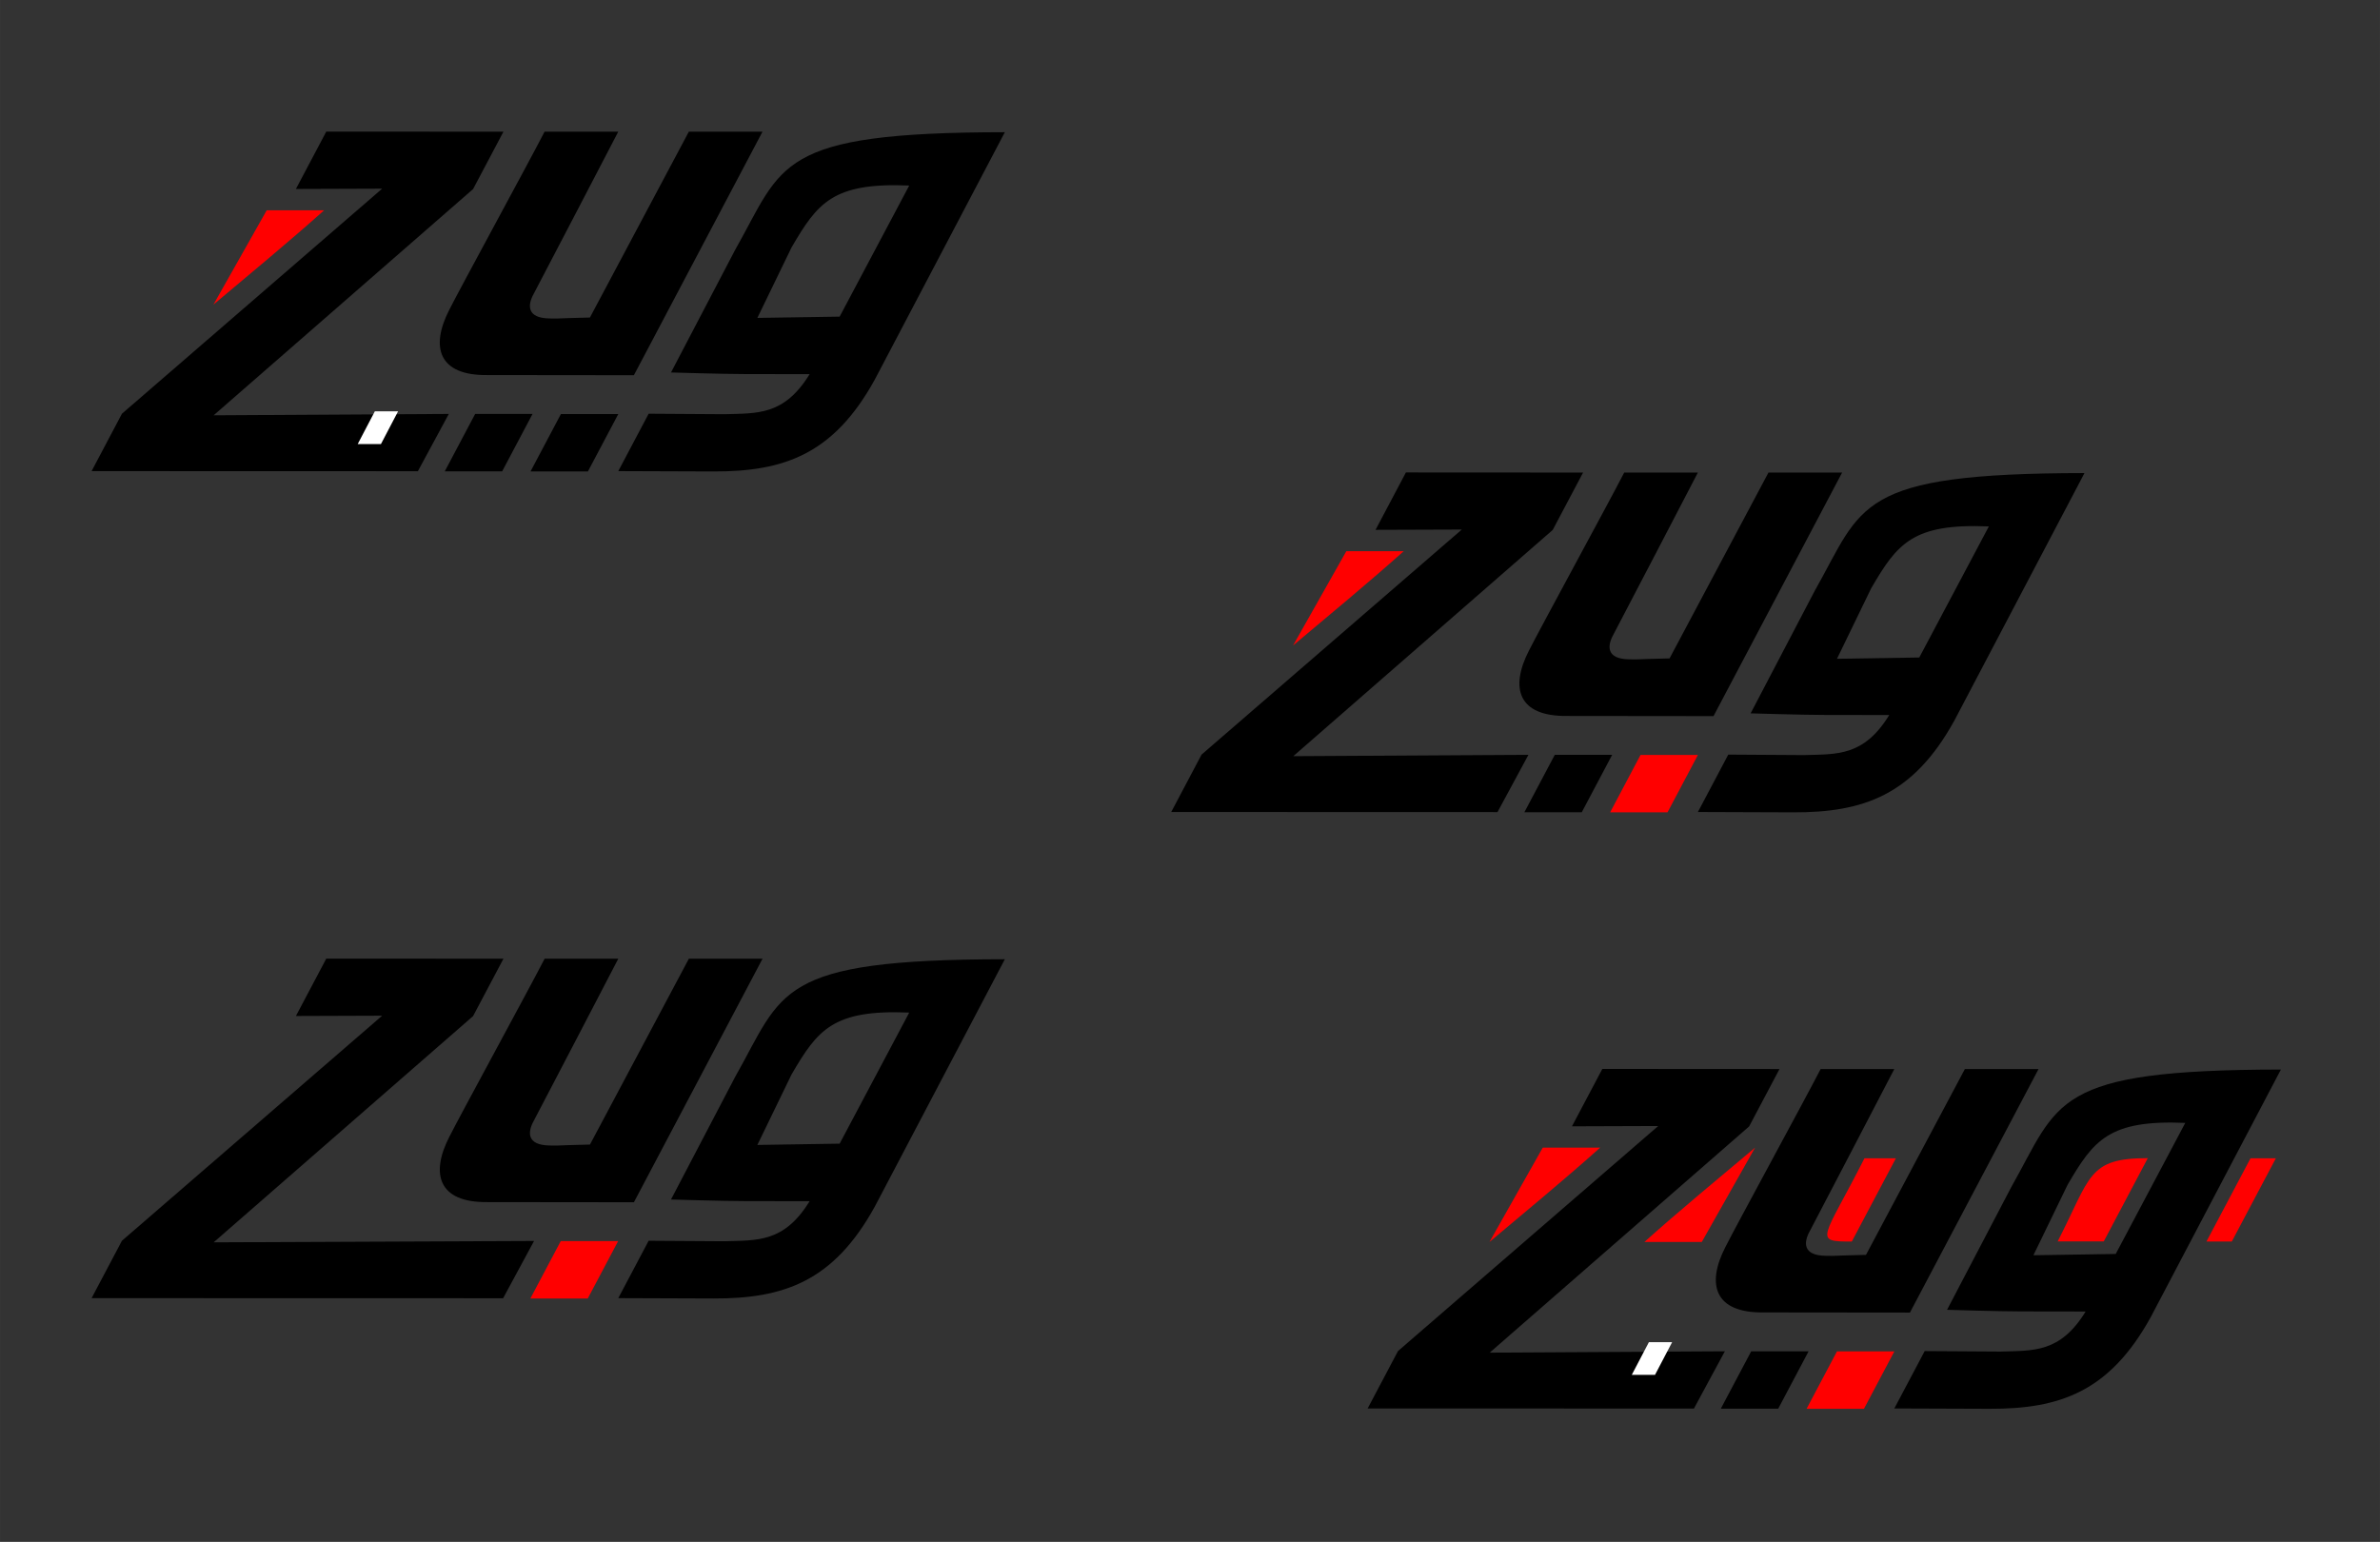 <?xml version="1.0" encoding="UTF-8" standalone="no"?>
<svg
   xmlns:dc="http://purl.org/dc/elements/1.1/"
   xmlns:cc="http://creativecommons.org/ns#"
   xmlns:rdf="http://www.w3.org/1999/02/22-rdf-syntax-ns#"
   xmlns:svg="http://www.w3.org/2000/svg"
   xmlns="http://www.w3.org/2000/svg"
   xmlns:sodipodi="http://sodipodi.sourceforge.net/DTD/sodipodi-0.dtd"
   xmlns:inkscape="http://www.inkscape.org/namespaces/inkscape"
   width="446.684"
   height="289.431"
   viewBox="0 0 118.185 76.579"
   version="1.1"
   id="svg5447"
   inkscape:version="1.0rc1 (09960d6, 2020-04-09)"
   sodipodi:docname="zug-logo.svg">
  <rect x="0" y="0" width="118.185" height="76.579" fill="#333333" stroke="none"/>
  <defs
     id="defs5441" />
  <sodipodi:namedview
     id="base"
     pagecolor="#ffffff"
     bordercolor="#666666"
     borderopacity="1.0"
     inkscape:pageopacity="0.0"
     inkscape:pageshadow="2"
     inkscape:zoom="0.74510206"
     inkscape:cx="181.67377"
     inkscape:cy="288.04601"
     inkscape:document-units="mm"
     inkscape:current-layer="g1165"
     showgrid="false"
     fit-margin-top="100"
     fit-margin-left="100"
     fit-margin-right="100"
     fit-margin-bottom="100"
     inkscape:window-width="1144"
     inkscape:window-height="756"
     inkscape:window-x="43"
     inkscape:window-y="22"
     inkscape:window-maximized="0"
     units="px"
     inkscape:document-rotation="0" />
  <g
     inkscape:label="Layer 1"
     inkscape:groupmode="layer"
     id="layer1"
     transform="translate(8.035,-54.58)">
    <g
       id="g1165">
      <g
         transform="translate(35.945,23.121)"
         id="g1181">
        <path
           d="m 23.934,101.411 16.202,0.005 1.537,-2.845 -11.678,0.068 12.883,-11.236 1.508,-2.85 -8.798,-0.005 -1.508,2.85 4.283,-0.015 -12.922,11.177 z"
           style="font-style:italic;font-variant:normal;font-weight:bold;font-stretch:normal;font-size:25.4px;line-height:1.25;font-family:'Source Sans Pro';-inkscape-font-specification:'Source Sans Pro Bold Italic';fill:#000000;fill-opacity:1;stroke:none;stroke-width:0.265"
           id="path254"
           inkscape:connector-curvature="0"
           sodipodi:nodetypes="ccccccccccc" />
        <path
           d="m 43.593,96.641 c 0,0 4.82,0.008 7.27,0.008 l 6.386,-12.095 h -3.658 l -4.911,9.229 c -2.005,0.046 -1.294,0.056 -2.005,0.046 -1.146,-0.016 -1.092,-0.673 -0.789,-1.219 1.353,-2.581 2.793,-5.353 4.2,-8.056 h -3.658 c -0.873,1.69 -4.199,7.783 -4.734,8.849 -0.941,1.836 -0.546,3.269 1.898,3.238 z"
           style="font-style:italic;font-variant:normal;font-weight:bold;font-stretch:normal;font-size:25.4px;line-height:1.25;font-family:'Source Sans Pro';-inkscape-font-specification:'Source Sans Pro Bold Italic';fill:#000000;fill-opacity:1;stroke:none;stroke-width:0.265"
           id="path256"
           inkscape:connector-curvature="0"
           sodipodi:nodetypes="cccccscccccc" />
        <path
           d="m 54.805,101.428 c 3.505,0.013 5.972,-0.847 8.017,-4.555 l 6.462,-12.294 c -11.394,0.01 -10.986,1.6 -13.397,5.852 l -3.181,6.081 c 0,0 2.627,0.079 3.675,0.079 1.372,0 3.208,0.005 3.208,0.005 -1.268,2.064 -2.598,1.939 -4.236,1.989 l -3.757,-0.024 -1.508,2.85 z m 2.19,-7.626 c 0,0 1.07,-2.206 1.698,-3.502 1.293,-2.216 2.052,-3.232 5.843,-3.072 l -3.455,6.51 z"
           style="font-style:italic;font-variant:normal;font-weight:bold;font-stretch:normal;font-size:25.4px;line-height:1.25;font-family:'Source Sans Pro';-inkscape-font-specification:'Source Sans Pro Bold Italic';fill:#000000;fill-opacity:1;stroke:none;stroke-width:0.265"
           id="path258"
           inkscape:connector-curvature="0"
           sodipodi:nodetypes="sccccsccccsccccc" />
        <rect
           transform="matrix(1,0,-0.468,0.884,0,0)"
           style="fill:#ff0000;stroke-width:0.281"
           y="111.513"
           x="99.427"
           height="3.224"
           width="2.85"
           id="rect261" />
        <path
           sodipodi:nodetypes="cccc"
           inkscape:connector-curvature="0"
           d="m 32.63,88.457 h 2.85 c -1.584,1.425 -3.866,3.317 -5.497,4.686 z"
           style="fill:#ff0000;stroke-width:0.265"
           id="rect267" />
        <rect
           id="rect286"
           width="2.85"
           height="3.224"
           x="95.166"
           y="111.507"
           style="fill:#000000;stroke:none;stroke-width:0.282;stroke-miterlimit:4;stroke-dasharray:none;stroke-opacity:1"
           transform="matrix(1,0,-0.468,0.884,0,0)" />
        <rect
           id="rect1121"
           width="1.154"
           height="1.834"
           x="89.285"
           y="110.743"
           style="fill:#ffffff;stroke-width:0.166"
           transform="matrix(1,0,-0.464,0.886,0,0)" />
        <path
           id="path1137"
           style="fill:#ff0000;stroke-width:0.265"
           d="m 40.526,93.143 h -2.85 c 1.584,-1.425 3.866,-3.317 5.497,-4.686 z"
           inkscape:connector-curvature="0"
           sodipodi:nodetypes="cccc" />
        <path
           sodipodi:nodetypes="cccc"
           inkscape:connector-curvature="0"
           d="m 95.715,100.661 h 1.561 v 4.678 c -1.954,0.013 -1.471,-0.118 -1.561,-4.678 z"
           transform="matrix(1,0,-0.468,0.884,0,0)"
           inkscape:transform-center-y="5.7039679e-06"
           inkscape:transform-center-x="-0.43383705"
           style="fill:#ff0000;stroke-width:0.24"
           id="rect1143" />
        <rect
           transform="matrix(1,0,-0.468,0.884,0,0)"
           style="fill:#ff0000;stroke-width:0.24"
           y="100.661"
           x="114.886"
           height="4.678"
           width="1.259"
           id="rect1145"
           inkscape:transform-center-x="-0.43383705"
           inkscape:transform-center-y="5.7039679e-06" />
        <path
           sodipodi:nodetypes="cccc"
           inkscape:connector-curvature="0"
           d="m 62.675,88.979 -2.187,4.135 h -2.289 c 1.659,-3.239 1.495,-4.135 4.477,-4.135 z"
           inkscape:transform-center-y="5.7039679e-06"
           inkscape:transform-center-x="-0.43383705"
           style="fill:#ff0000;stroke-width:0.226"
           id="rect1147" />
      </g>
      <g
         transform="translate(26.191,-6.503)"
         id="g1213">
        <path
           sodipodi:nodetypes="ccccccccccc"
           inkscape:connector-curvature="0"
           id="path1183"
           style="font-style:italic;font-variant:normal;font-weight:bold;font-stretch:normal;font-size:25.4px;line-height:1.25;font-family:'Source Sans Pro';-inkscape-font-specification:'Source Sans Pro Bold Italic';fill:#000000;fill-opacity:1;stroke:none;stroke-width:0.265"
           d="m 23.934,101.411 16.202,0.005 1.537,-2.845 -11.678,0.068 12.883,-11.236 1.508,-2.85 -8.798,-0.005 -1.508,2.85 4.283,-0.015 -12.922,11.177 z" />
        <path
           sodipodi:nodetypes="cccccscccccc"
           inkscape:connector-curvature="0"
           id="path1185"
           style="font-style:italic;font-variant:normal;font-weight:bold;font-stretch:normal;font-size:25.4px;line-height:1.25;font-family:'Source Sans Pro';-inkscape-font-specification:'Source Sans Pro Bold Italic';fill:#000000;fill-opacity:1;stroke:none;stroke-width:0.265"
           d="m 43.593,96.641 c 0,0 4.82,0.008 7.27,0.008 l 6.386,-12.095 h -3.658 l -4.911,9.229 c -2.005,0.046 -1.294,0.056 -2.005,0.046 -1.146,-0.016 -1.092,-0.673 -0.789,-1.219 1.353,-2.581 2.793,-5.353 4.2,-8.056 h -3.658 c -0.873,1.69 -4.199,7.783 -4.734,8.849 -0.941,1.836 -0.546,3.269 1.898,3.238 z" />
        <path
           sodipodi:nodetypes="sccccsccccsccccc"
           inkscape:connector-curvature="0"
           id="path1187"
           style="font-style:italic;font-variant:normal;font-weight:bold;font-stretch:normal;font-size:25.4px;line-height:1.25;font-family:'Source Sans Pro';-inkscape-font-specification:'Source Sans Pro Bold Italic';fill:#000000;fill-opacity:1;stroke:none;stroke-width:0.265"
           d="m 54.805,101.428 c 3.505,0.013 5.972,-0.847 8.017,-4.555 l 6.462,-12.294 c -11.394,0.01 -10.986,1.6 -13.397,5.852 l -3.181,6.081 c 0,0 2.627,0.079 3.675,0.079 1.372,0 3.208,0.005 3.208,0.005 -1.268,2.064 -2.598,1.939 -4.236,1.989 l -3.757,-0.024 -1.508,2.85 z m 2.19,-7.626 c 0,0 1.07,-2.206 1.698,-3.502 1.293,-2.216 2.052,-3.232 5.843,-3.072 l -3.455,6.51 z" />
        <rect
           id="rect1189"
           width="2.85"
           height="3.224"
           x="99.427"
           y="111.513"
           style="fill:#ff0000;stroke-width:0.281"
           transform="matrix(1,0,-0.468,0.884,0,0)" />
        <path
           id="path1191"
           style="fill:#ff0000;stroke-width:0.265"
           d="m 32.63,88.457 h 2.85 c -1.584,1.425 -3.866,3.317 -5.497,4.686 z"
           inkscape:connector-curvature="0"
           sodipodi:nodetypes="cccc" />
        <rect
           transform="matrix(1,0,-0.468,0.884,0,0)"
           style="fill:#000000;stroke:none;stroke-width:0.282;stroke-miterlimit:4;stroke-dasharray:none;stroke-opacity:1"
           y="111.507"
           x="95.166"
           height="3.224"
           width="2.85"
           id="rect1193" />
      </g>
      <g
         id="g1227"
         transform="translate(-27.421,-23.433)">
        <path
           d="m 23.934,101.411 16.202,0.005 1.537,-2.845 -11.678,0.068 12.883,-11.236 1.508,-2.85 -8.798,-0.005 -1.508,2.85 4.283,-0.015 -12.922,11.177 z"
           style="font-style:italic;font-variant:normal;font-weight:bold;font-stretch:normal;font-size:25.4px;line-height:1.25;font-family:'Source Sans Pro';-inkscape-font-specification:'Source Sans Pro Bold Italic';fill:#000000;fill-opacity:1;stroke:none;stroke-width:0.265"
           id="path1215"
           inkscape:connector-curvature="0"
           sodipodi:nodetypes="ccccccccccc" />
        <path
           d="m 43.593,96.641 c 0,0 4.82,0.008 7.27,0.008 l 6.386,-12.095 h -3.658 l -4.911,9.229 c -2.005,0.046 -1.294,0.056 -2.005,0.046 -1.146,-0.016 -1.092,-0.673 -0.789,-1.219 1.353,-2.581 2.793,-5.353 4.2,-8.056 h -3.658 c -0.873,1.69 -4.199,7.783 -4.734,8.849 -0.941,1.836 -0.546,3.269 1.898,3.238 z"
           style="font-style:italic;font-variant:normal;font-weight:bold;font-stretch:normal;font-size:25.4px;line-height:1.25;font-family:'Source Sans Pro';-inkscape-font-specification:'Source Sans Pro Bold Italic';fill:#000000;fill-opacity:1;stroke:none;stroke-width:0.265"
           id="path1217"
           inkscape:connector-curvature="0"
           sodipodi:nodetypes="cccccscccccc" />
        <path
           d="m 54.805,101.428 c 3.505,0.013 5.972,-0.847 8.017,-4.555 l 6.462,-12.294 c -11.394,0.01 -10.986,1.6 -13.397,5.852 l -3.181,6.081 c 0,0 2.627,0.079 3.675,0.079 1.372,0 3.208,0.005 3.208,0.005 -1.268,2.064 -2.598,1.939 -4.236,1.989 l -3.757,-0.024 -1.508,2.85 z m 2.19,-7.626 c 0,0 1.07,-2.206 1.698,-3.502 1.293,-2.216 2.052,-3.232 5.843,-3.072 l -3.455,6.51 z"
           style="font-style:italic;font-variant:normal;font-weight:bold;font-stretch:normal;font-size:25.4px;line-height:1.25;font-family:'Source Sans Pro';-inkscape-font-specification:'Source Sans Pro Bold Italic';fill:#000000;fill-opacity:1;stroke:none;stroke-width:0.265"
           id="path1219"
           inkscape:connector-curvature="0"
           sodipodi:nodetypes="sccccsccccsccccc" />
        <rect
           transform="matrix(1,0,-0.468,0.884,0,0)"
           style="fill:#000000;stroke-width:0.281"
           y="111.513"
           x="99.427"
           height="3.224"
           width="2.85"
           id="rect1221" />
        <path
           sodipodi:nodetypes="cccc"
           inkscape:connector-curvature="0"
           d="m 32.63,88.457 h 2.85 c -1.584,1.425 -3.866,3.317 -5.497,4.686 z"
           style="fill:#ff0000;stroke-width:0.265"
           id="path1223" />
        <rect
           id="rect1225"
           width="2.85"
           height="3.224"
           x="95.166"
           y="111.507"
           style="fill:#000000;stroke:none;stroke-width:0.282;stroke-miterlimit:4;stroke-dasharray:none;stroke-opacity:1"
           transform="matrix(1,0,-0.468,0.884,0,0)" />
      </g>
      <rect
         transform="matrix(1,0,-0.464,0.886,0,0)"
         style="fill:#ffffff;stroke-width:0.166"
         y="84.661"
         x="49.861"
         height="1.834"
         width="1.154"
         id="rect1229" />
      <path
         d="m -3.487,119.053 20.435,0.005 1.537,-2.845 -15.911,0.068 12.883,-11.236 1.508,-2.85 -8.798,-0.005 -1.508,2.85 4.283,-0.015 -12.922,11.177 z"
         style="font-style:italic;font-variant:normal;font-weight:bold;font-stretch:normal;font-size:25.4px;line-height:1.25;font-family:'Source Sans Pro';-inkscape-font-specification:'Source Sans Pro Bold Italic';fill:#000000;fill-opacity:1;stroke:none;stroke-width:0.265"
         id="path1261"
         inkscape:connector-curvature="0"
         sodipodi:nodetypes="ccccccccccc" />
      <path
         d="m 16.173,114.283 c 0,0 4.82,0.008 7.27,0.008 L 29.83,102.196 h -3.658 l -4.911,9.229 c -2.005,0.046 -1.294,0.056 -2.005,0.046 -1.146,-0.016 -1.092,-0.673 -0.789,-1.219 1.353,-2.581 2.793,-5.353 4.2,-8.056 h -3.658 c -0.873,1.69 -4.199,7.783 -4.734,8.849 -0.941,1.836 -0.546,3.269 1.898,3.238 z"
         style="font-style:italic;font-variant:normal;font-weight:bold;font-stretch:normal;font-size:25.4px;line-height:1.25;font-family:'Source Sans Pro';-inkscape-font-specification:'Source Sans Pro Bold Italic';fill:#000000;fill-opacity:1;stroke:none;stroke-width:0.265"
         id="path1263"
         inkscape:connector-curvature="0"
         sodipodi:nodetypes="cccccscccccc" />
      <path
         d="m 27.384,119.07 c 3.505,0.013 5.972,-0.847 8.017,-4.555 l 6.462,-12.294 c -11.394,0.01 -10.986,1.6 -13.397,5.852 l -3.181,6.081 c 0,0 2.627,0.079 3.675,0.079 1.372,0 3.208,0.005 3.208,0.005 -1.268,2.064 -2.598,1.939 -4.236,1.989 l -3.757,-0.024 -1.508,2.85 z m 2.19,-7.626 c 0,0 1.07,-2.206 1.698,-3.502 1.293,-2.216 2.052,-3.232 5.843,-3.072 l -3.455,6.51 z"
         style="font-style:italic;font-variant:normal;font-weight:bold;font-stretch:normal;font-size:25.4px;line-height:1.25;font-family:'Source Sans Pro';-inkscape-font-specification:'Source Sans Pro Bold Italic';fill:#000000;fill-opacity:1;stroke:none;stroke-width:0.265"
         id="path1265"
         inkscape:connector-curvature="0"
         sodipodi:nodetypes="sccccsccccsccccc" />
      <rect
         transform="matrix(1,0,-0.468,0.884,0,0)"
         style="fill:#ff0000;stroke-width:0.281"
         y="131.471"
         x="81.339"
         height="3.224"
         width="2.85"
         id="rect1267" />
    </g>
  </g>
</svg>
